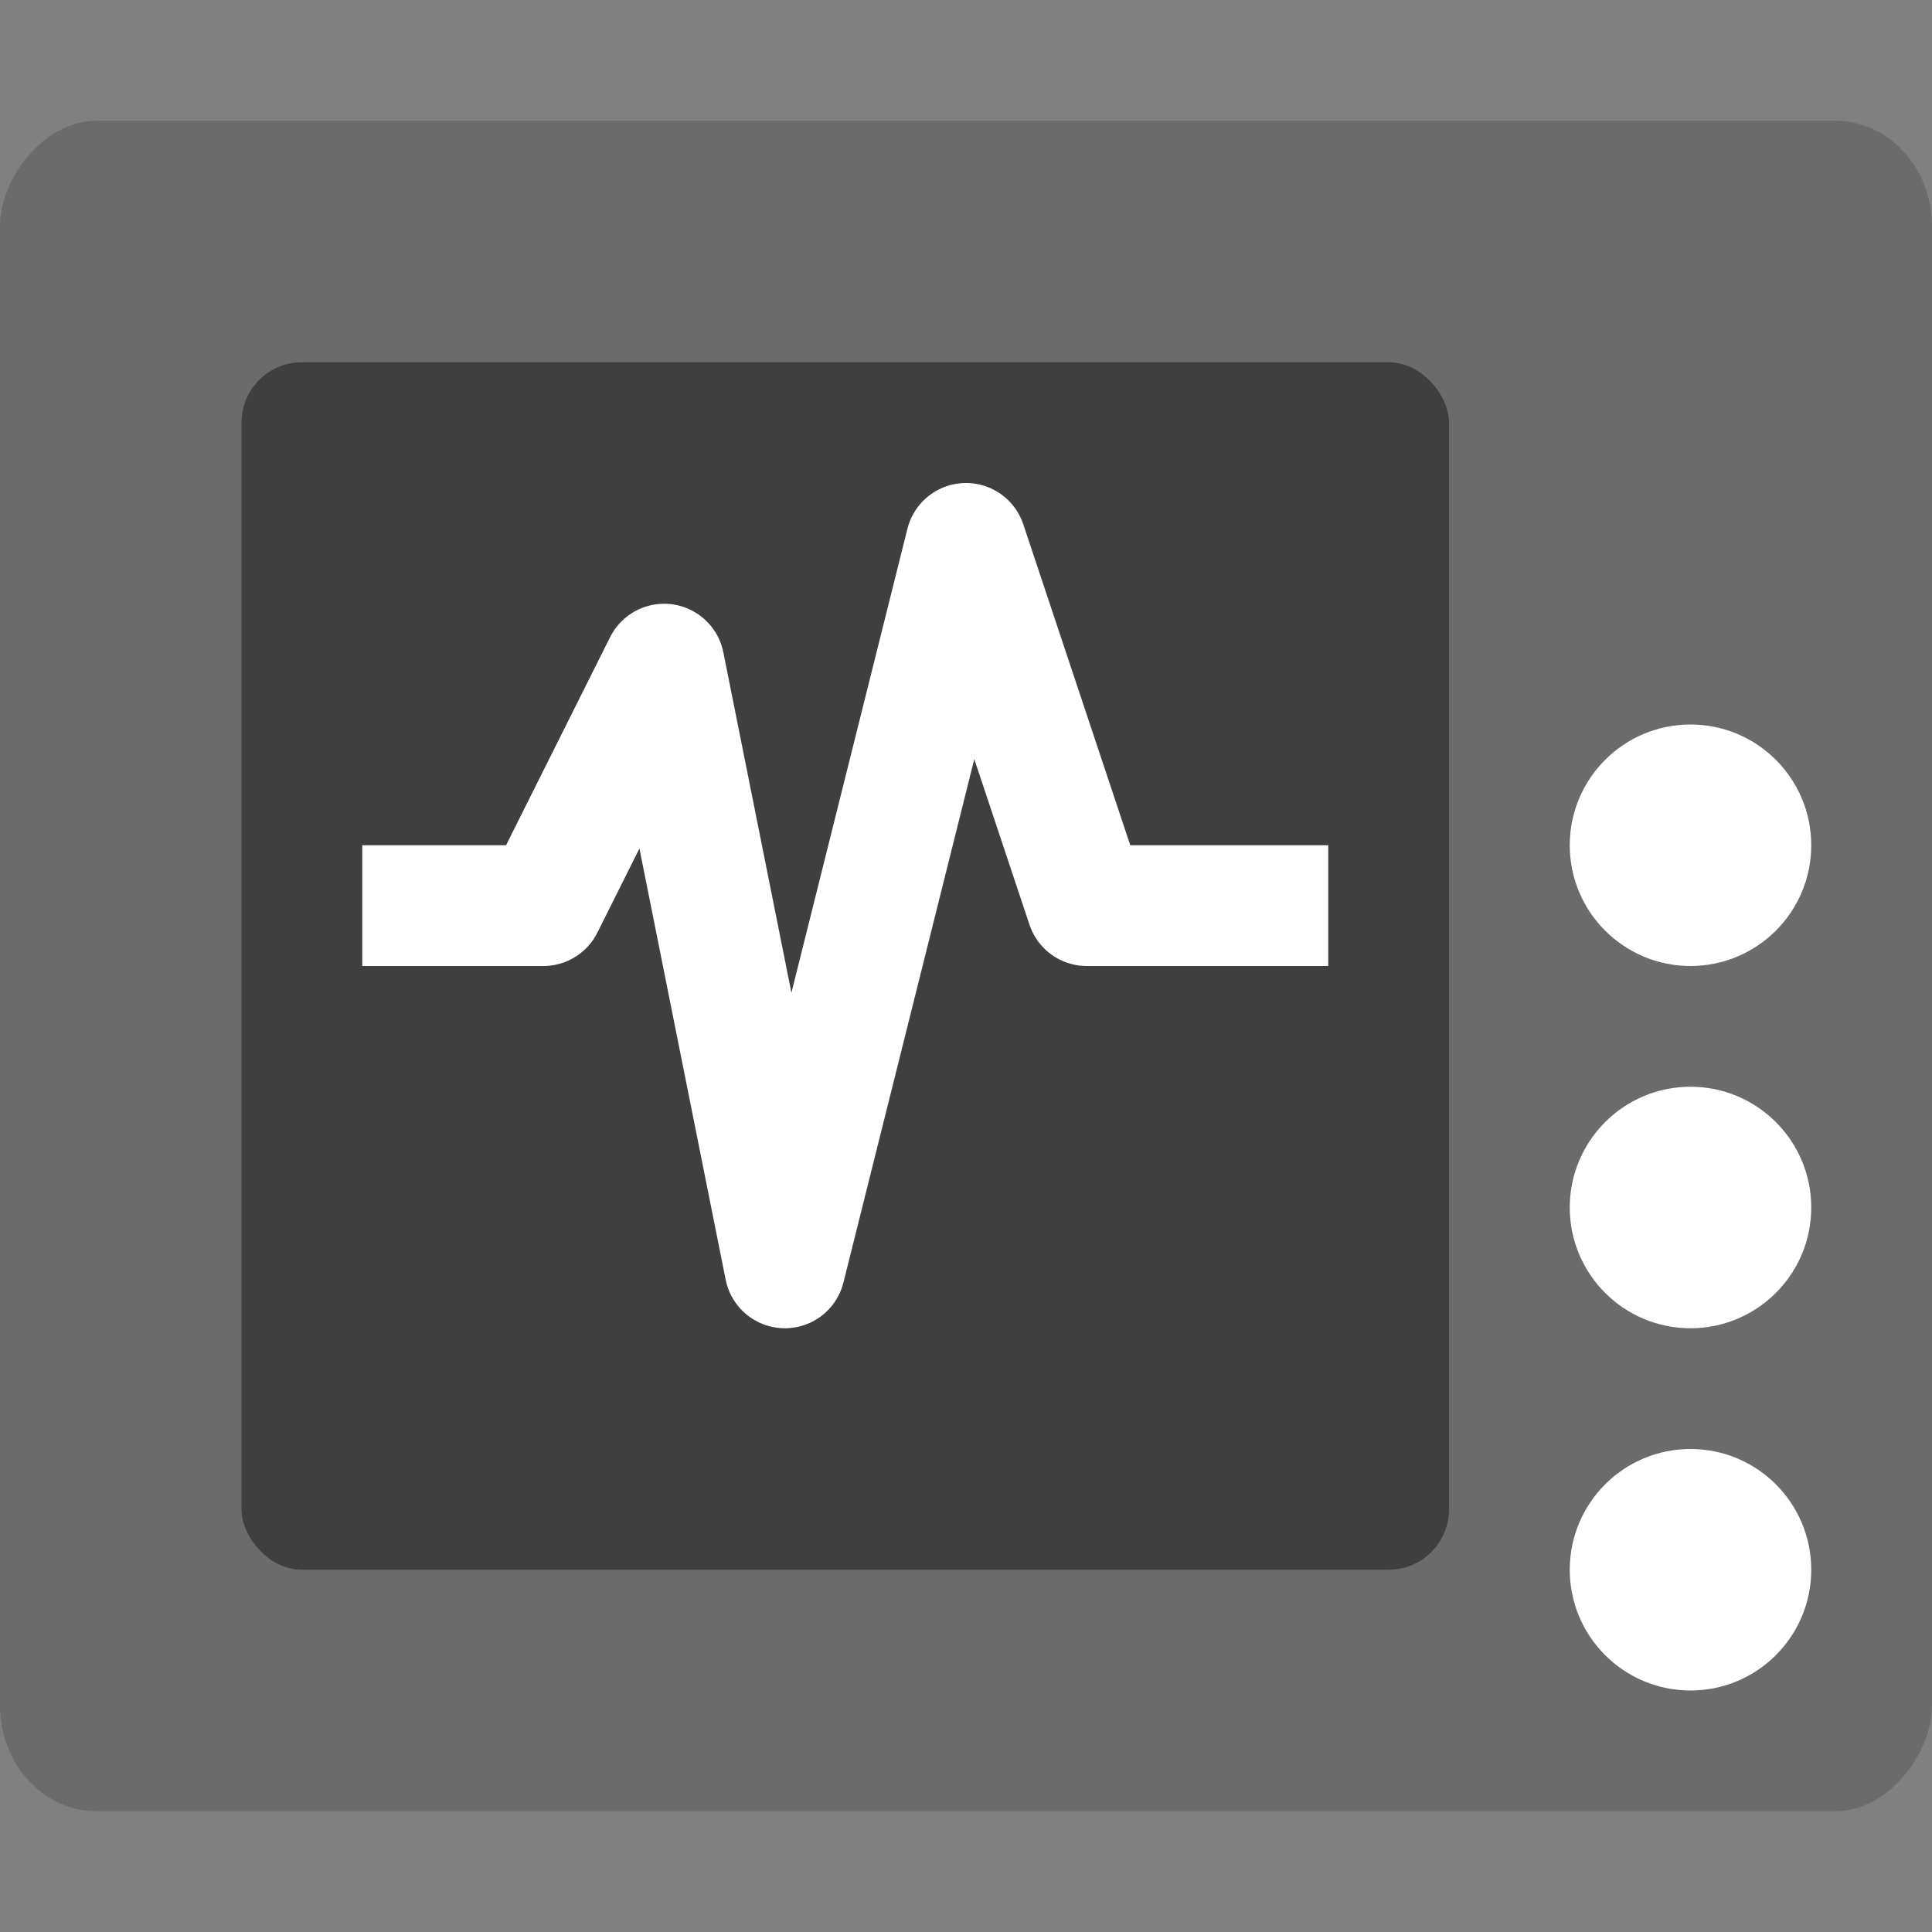 <svg xmlns="http://www.w3.org/2000/svg" width="16" height="16" version="1">
 <rect width="100%" height="100%" fill="#808080" stroke="none"/>
 <rect style="fill:#6b6b6b" width="16" height="14" x="-16" y="1" rx=".8" ry=".875" transform="scale(-1,1)"/>
 <rect style="fill:#3f3f3f" width="10" height="10" x="2" y="3" rx=".5" ry=".5"/>
 <path style="fill:none;stroke:#ffffff;stroke-linejoin:round" d="m 3,7.5 h 1.5 l 1,-2 1,5 1.5,-6 1,3 h 2"/>
 <circle style="fill:#ffffff" cx="14" cy="13" r="1"/>
 <circle style="fill:#ffffff" cx="14" cy="10" r="1"/>
 <circle style="fill:#ffffff" cx="14" cy="7" r="1"/>
</svg>
